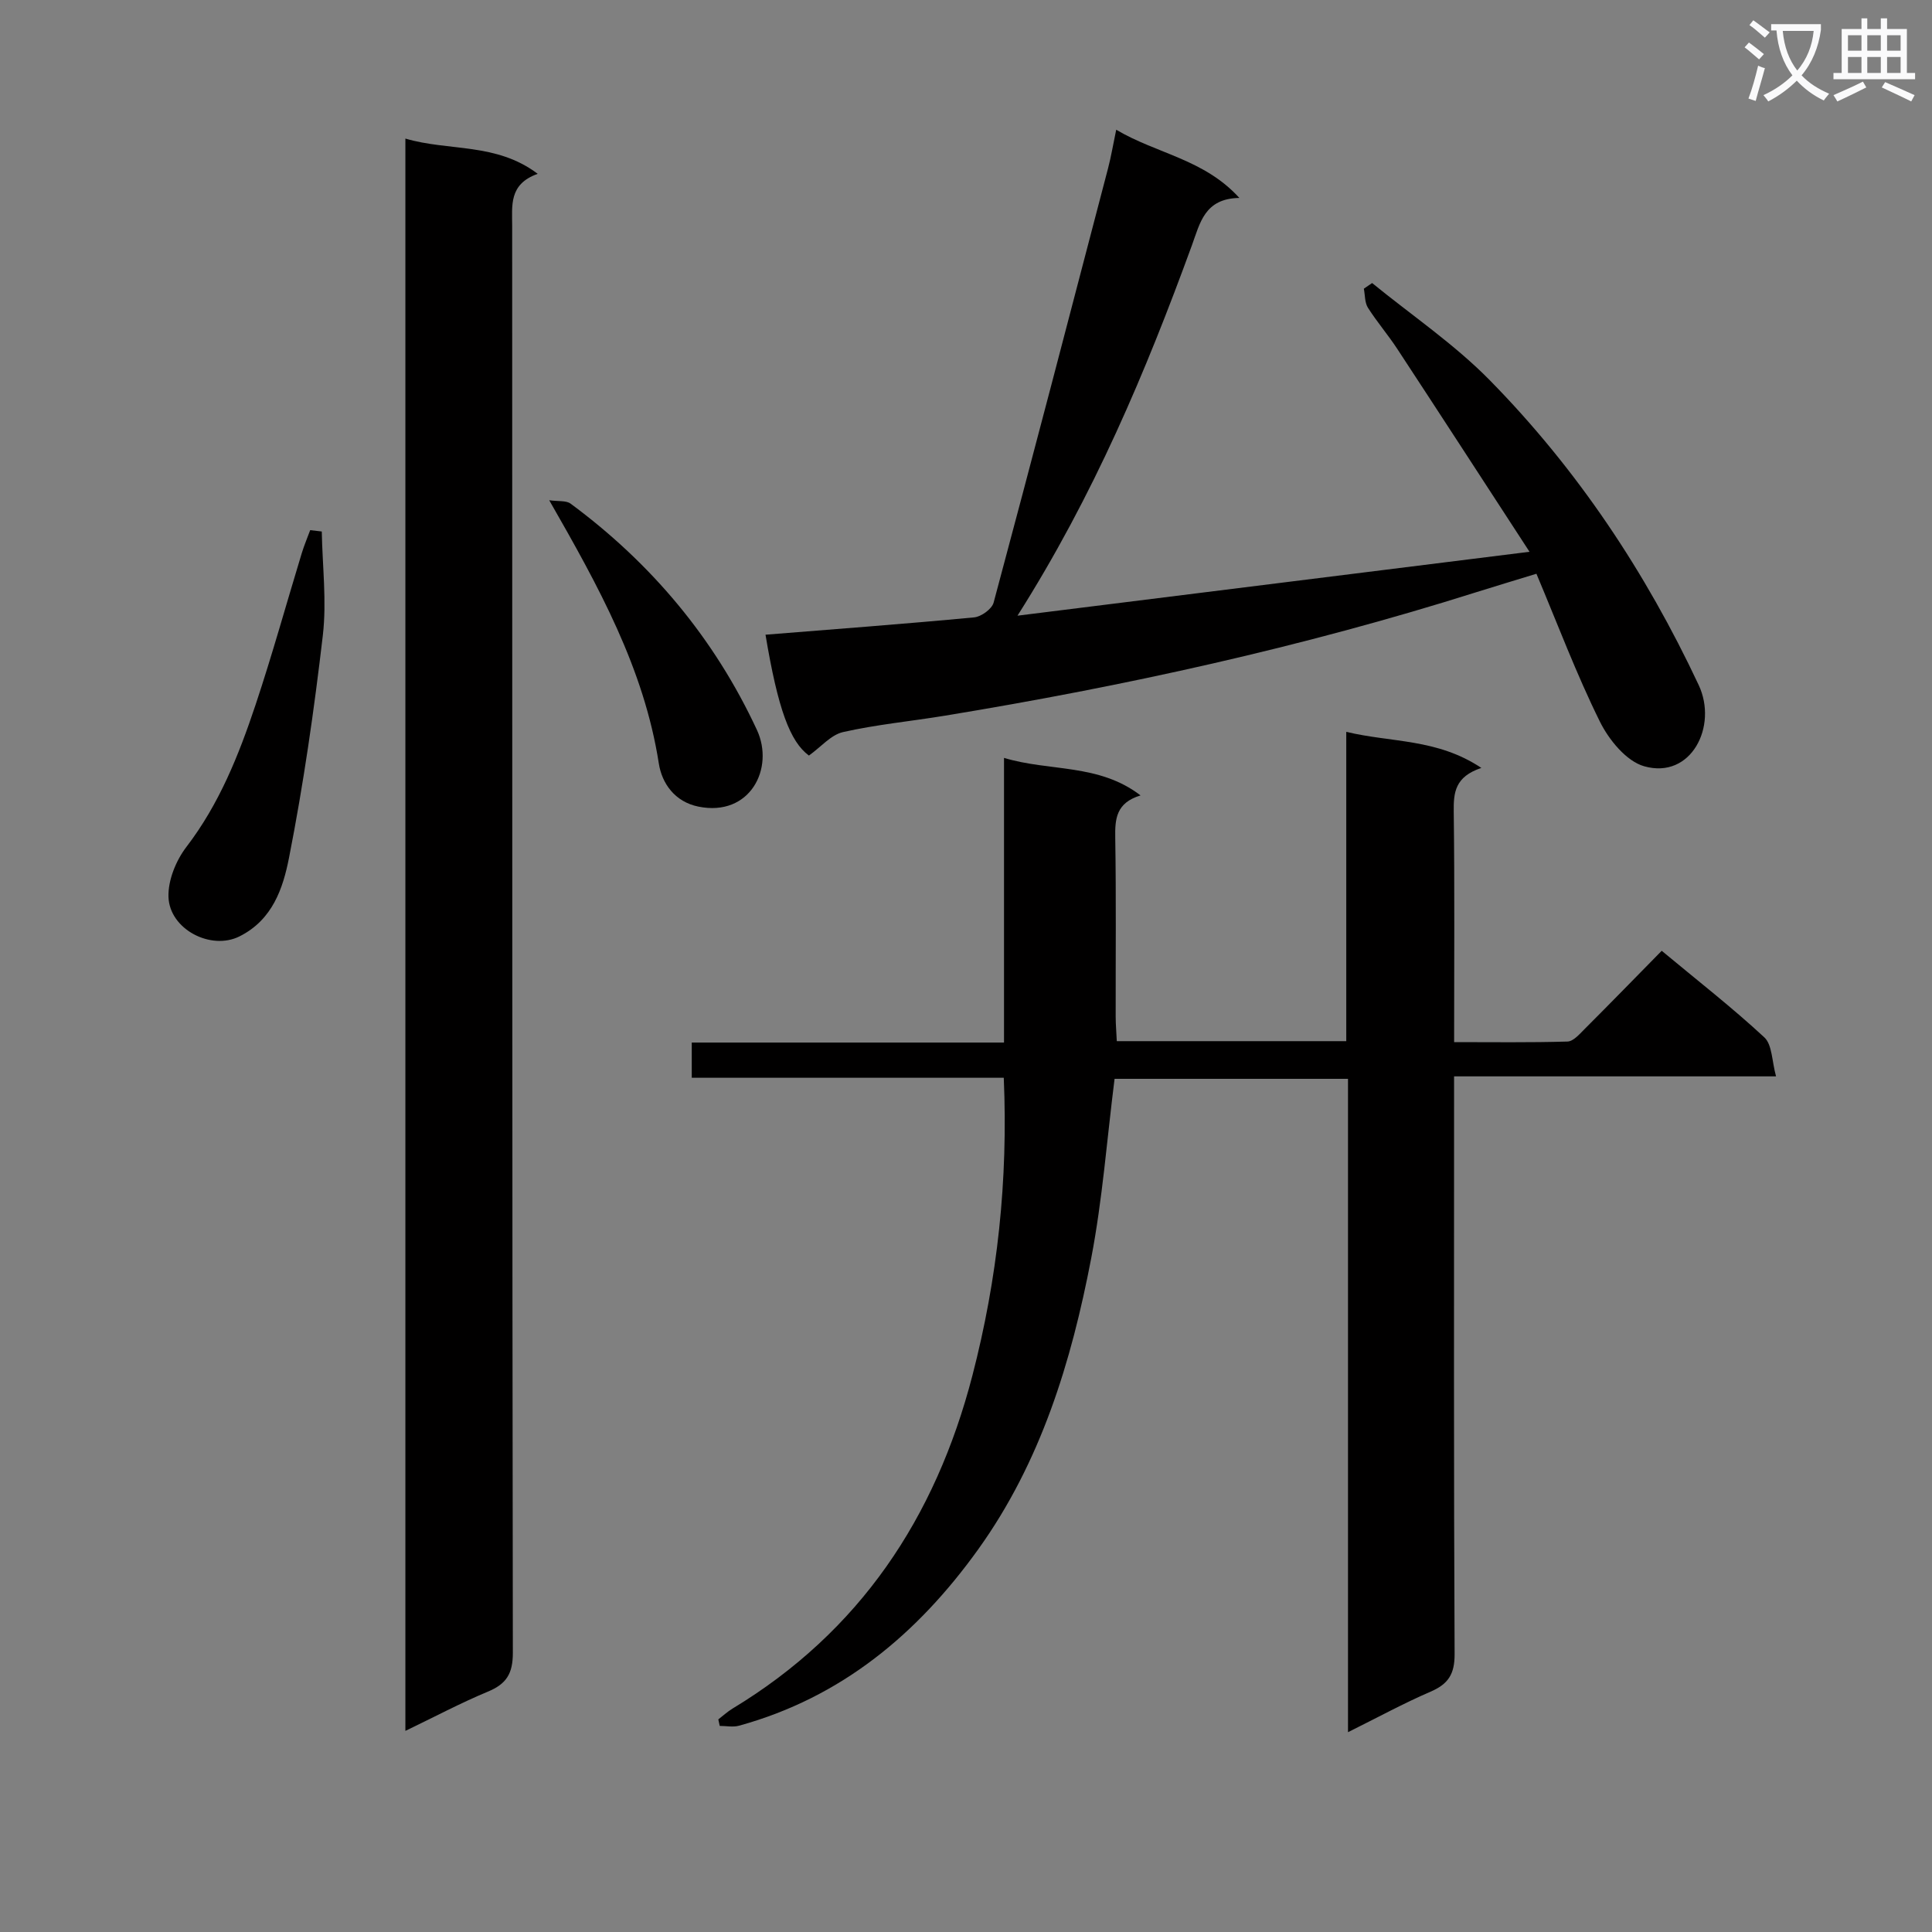 <svg enable-background="new 0 0 400 400" viewBox="0 0 400 400" xmlns="http://www.w3.org/2000/svg"><rect x="0" y="0" width="400" height="400" fill="#808080" stroke="none"/><path d="m362.1 8.8c1.1.8 2.1 1.6 3.1 2.4l-1 1.1c-1.3-1.1-2.3-2-3-2.5zm1.9 4.8c.5.2.9.4 1.4.5-.6 2.3-1.3 4.5-1.9 6.8l-1.5-.5c.8-2.1 1.4-4.3 2-6.8zm-1-9.4c1.3.9 2.4 1.8 3.4 2.5l-1 1.1c-1.4-1.2-2.4-2.1-3.2-2.6zm3.7 2.2v-1.4h10.3v1.2c-.5 3.6-1.8 6.8-4 9.4 1.5 1.6 3.4 2.8 5.7 3.8-.3.4-.7.8-1.1 1.4-2.3-1.1-4.1-2.5-5.6-4.1-1.6 1.6-3.6 3.1-5.9 4.3-.3-.5-.7-.9-1-1.3 2.4-1.1 4.4-2.5 6-4.1-1.9-2.5-3-5.6-3.3-9.3h-1.1zm8.8 0h-6.4c.3 3.3 1.3 6 3 8.2 2-2.3 3.1-5.1 3.4-8.2z" fill="#fafafb"/><path d="m385.3 3.8h1.3v2.2h2.8v-2.2h1.3v2.2h4.1v9.1h1.7v1.3h-16.9v-1.3h1.7v-9.1h4.1v-2.2zm.4 13.1.7 1.2c-1.8.9-3.8 1.9-6 2.9-.2-.4-.5-.8-.8-1.3 2.3-1 4.3-1.9 6.1-2.8zm-3.1-6.4h2.8v-3.2h-2.8zm0 4.6h2.8v-3.3h-2.8zm4-4.6h2.8v-3.2h-2.8zm0 4.6h2.8v-3.3h-2.8zm3.7 1.9c2.1.9 4.1 1.8 6.1 2.7l-.7 1.3c-2.2-1.1-4.2-2-6.1-2.9zm3.2-9.7h-2.8v3.2h2.8zm-2.8 7.8h2.8v-3.3h-2.8z" fill="#fafafb"/><g fill="#010000"><path d="m306.7 158.99c-5.47 1.82-5.77 5.1-5.72 9.03.2 15.65.08 31.31.08 47.74 7.98 0 15.74.11 23.48-.12 1.2-.04 2.47-1.52 3.5-2.55 5.29-5.29 10.51-10.65 16-16.24 7.39 6.15 14.59 11.75 21.25 17.93 1.64 1.53 1.55 4.92 2.42 8.07-22.68 0-44.28 0-66.66 0v6.13c0 37.82-.08 75.64.11 113.46.02 4.15-1.29 6.21-4.97 7.8-5.59 2.41-10.95 5.34-17.1 8.39 0-45.5 0-90.2 0-135.27-16.51 0-32.54 0-48.33 0-1.58 12.51-2.5 24.94-4.83 37.11-4.11 21.46-10.43 42.24-23.42 60.33-12.57 17.5-28.34 30.67-49.51 36.49-1.24.34-2.66.04-3.99.04-.1-.45-.2-.9-.29-1.35.97-.75 1.89-1.59 2.93-2.23 26.36-15.92 42.03-39.5 49.67-68.94 5.21-20.08 7.41-40.43 6.5-61.67-21.51 0-42.9 0-64.6 0 0-2.58 0-4.64 0-7.29h64.65c0-19.84 0-39.11 0-58.94 9.45 2.87 19.56 1.11 28.27 7.77-5.08 1.54-5.31 4.88-5.24 8.81.2 12.33.07 24.66.09 36.99 0 1.62.15 3.23.23 5.08h47.51c0-21.16 0-42.08 0-64.04 9.39 2.26 18.78 1.35 27.97 7.47z"/><path d="m83.93 358.36c0-110.11 0-219.57 0-329.67 9.04 2.67 18.76.78 27.4 7.3-6.02 2.13-5.29 6.58-5.29 10.87.03 98.43-.01 196.86.14 295.29.01 4.38-1.33 6.5-5.21 8.1-5.62 2.34-11.02 5.22-17.04 8.11z"/><path d="m316.67 114.24c-9.64-14.81-18.47-28.43-27.37-41.99-1.91-2.92-4.21-5.59-6.08-8.53-.68-1.07-.59-2.62-.85-3.95.57-.39 1.14-.78 1.71-1.17 8.18 6.67 17.05 12.67 24.4 20.16 18.08 18.41 32.24 39.67 43.22 63.08 3.99 8.51-1.56 19.56-11.28 16.81-3.7-1.04-7.32-5.48-9.18-9.25-4.85-9.79-8.7-20.07-13.14-30.61-4.4 1.35-8.49 2.57-12.55 3.85-35.97 11.36-72.7 19.42-109.89 25.53-7.04 1.16-14.18 1.83-21.12 3.4-2.51.57-4.58 3.09-7.06 4.86-3.89-2.85-6.41-9.55-8.99-25.02 14.4-1.16 28.81-2.23 43.2-3.59 1.47-.14 3.67-1.73 4.03-3.06 8.03-29.93 15.85-59.92 23.69-89.91.62-2.36 1.02-4.78 1.69-7.99 8.44 5 18.16 6.06 25.5 14.12-7.22.11-8.14 5.2-9.84 9.84-9.52 26.08-20.24 51.62-36.1 76.65 35.79-4.47 70.03-8.74 106.01-13.23z"/><path d="m66.62 110.04c.13 7.17 1.04 14.44.22 21.5-1.8 15.43-4.01 30.86-7.01 46.09-1.23 6.23-3.37 12.79-10.23 16.23-5.94 2.99-14.52-1.47-14.72-8.19-.1-3.44 1.56-7.51 3.71-10.32 6.81-8.89 10.85-19.03 14.32-29.42 3.46-10.38 6.38-20.94 9.57-31.41.49-1.61 1.16-3.17 1.74-4.76.79.1 1.6.19 2.4.28z"/><path d="m113.71 103.57c1.89.27 3.49.02 4.42.7 16.76 12.38 29.79 27.94 38.58 46.85 3.69 7.95-1.42 18.05-12.11 15.88-4.89-.99-7.56-4.81-8.2-8.94-3.07-19.67-12.44-36.6-22.69-54.49z"/></g></svg>